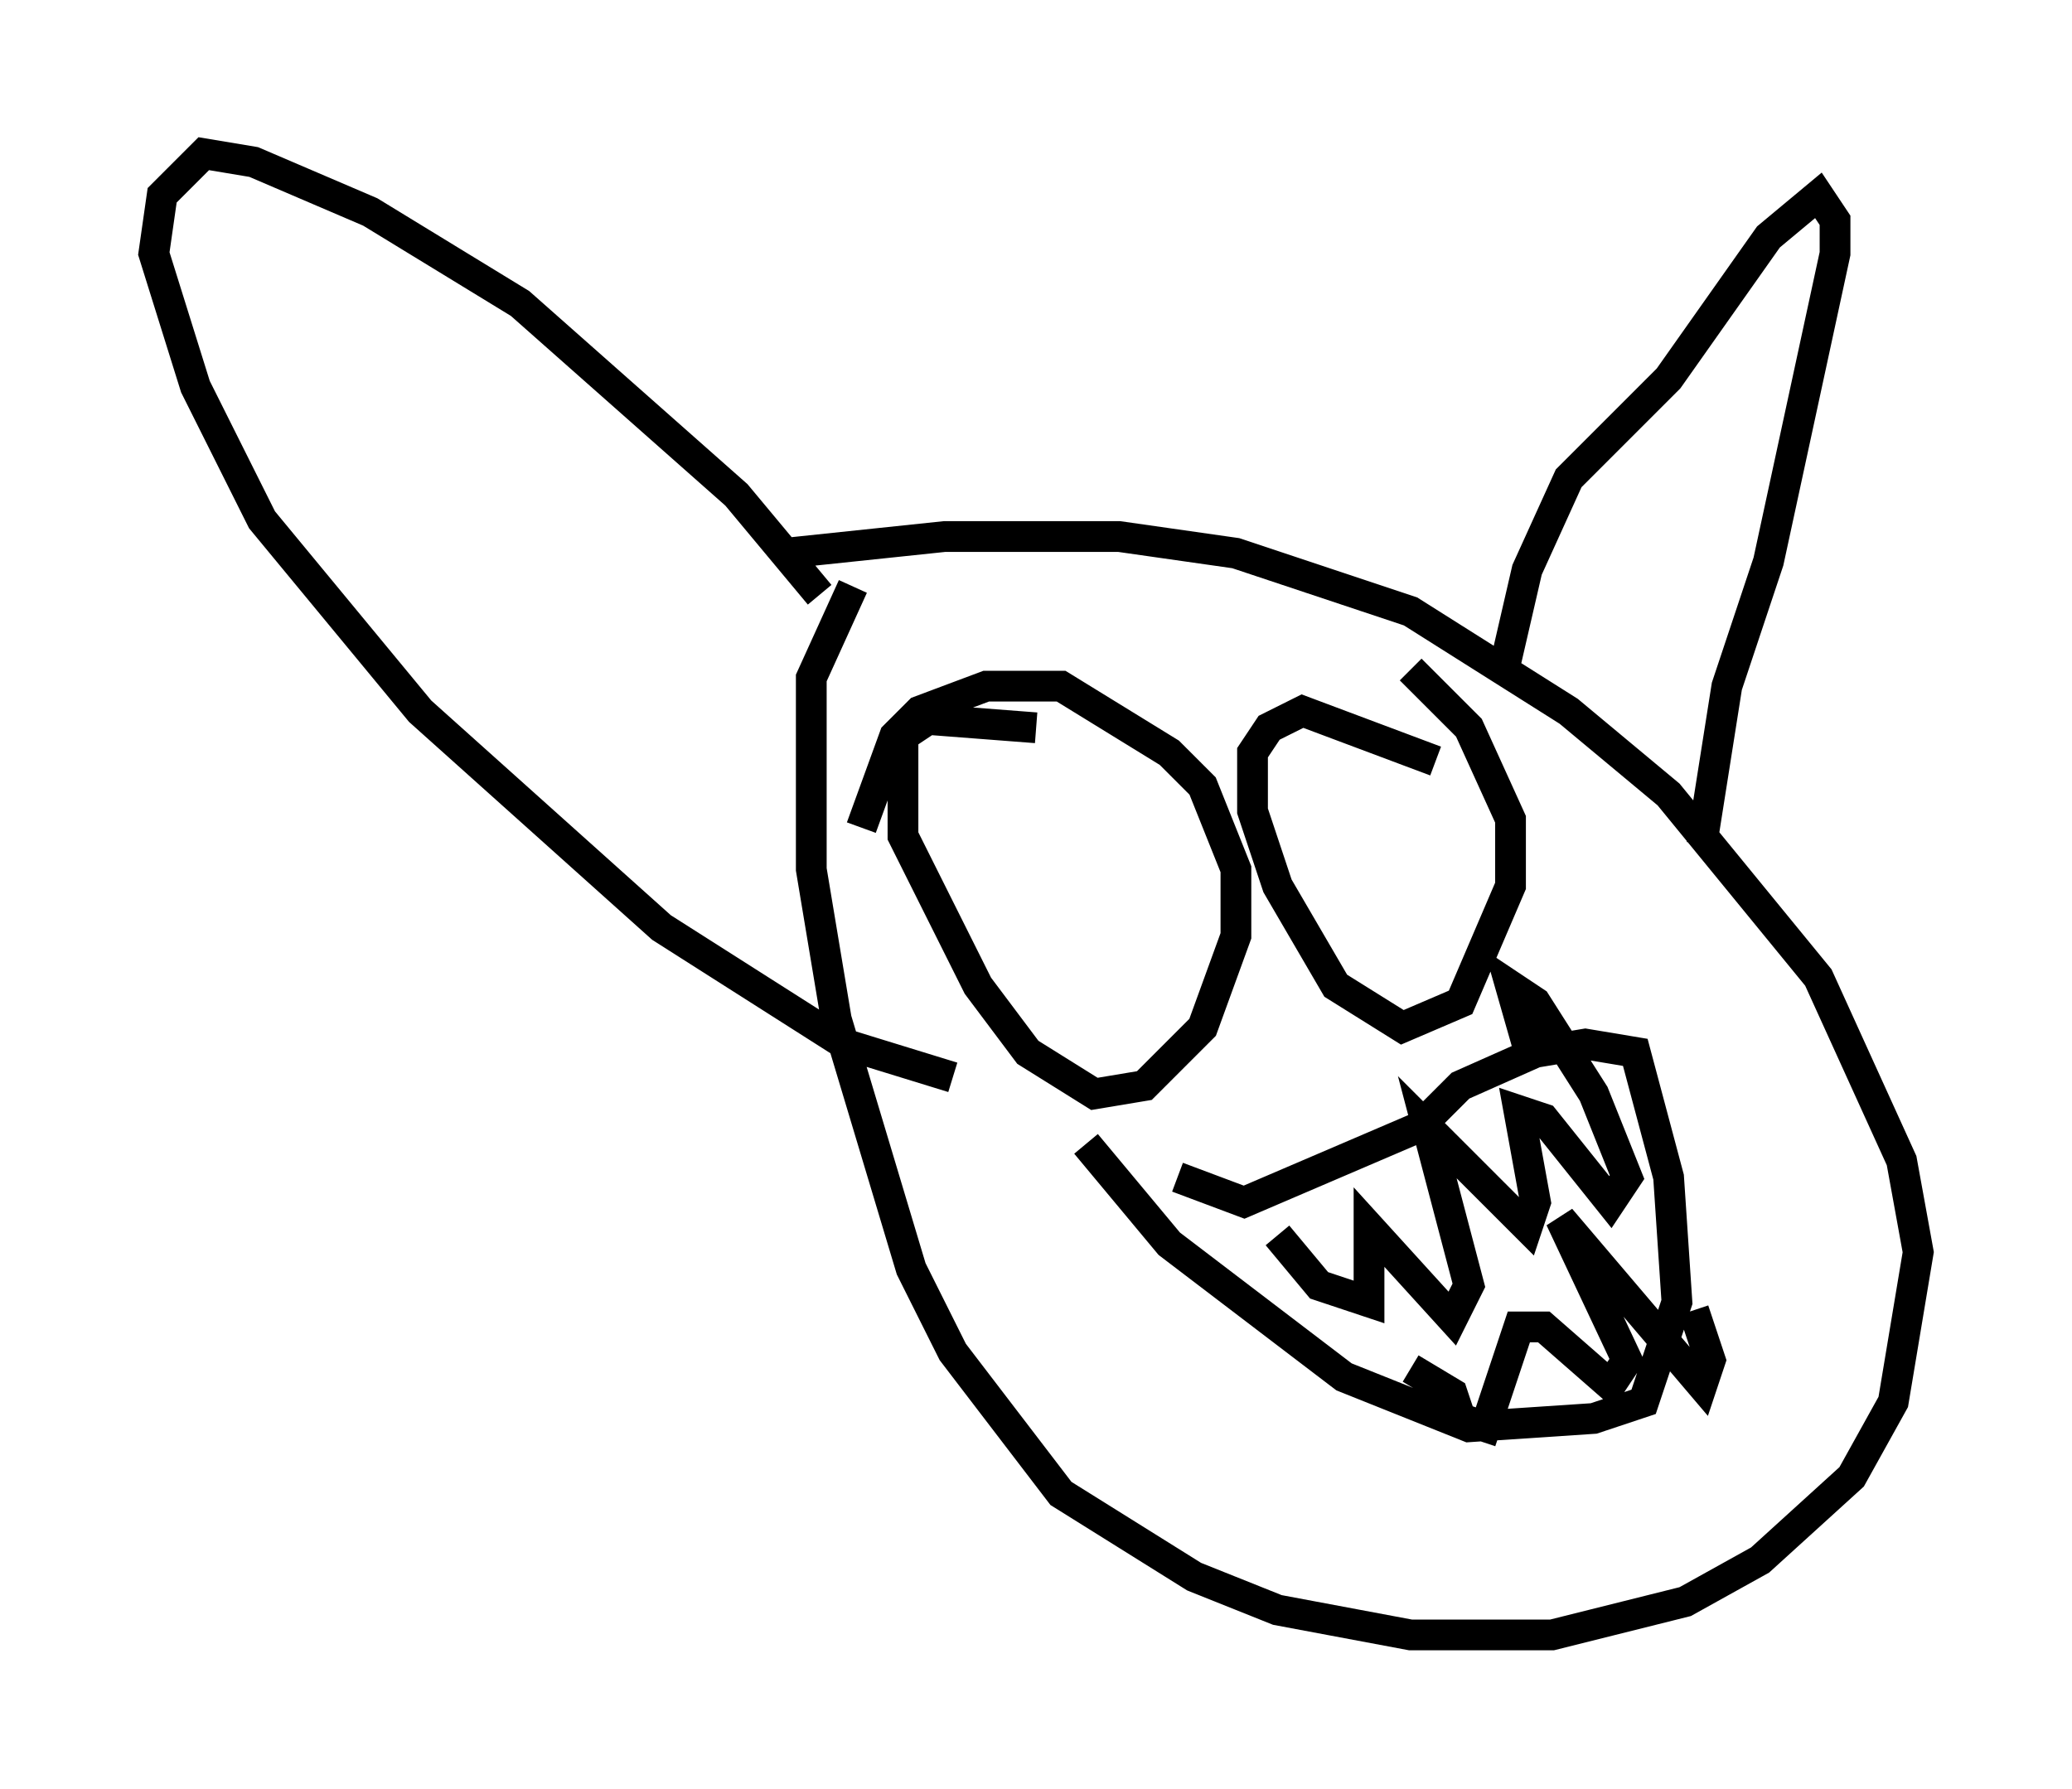 <?xml version="1.0" encoding="utf-8" ?>
<svg baseProfile="full" height="58.173" version="1.1" width="67.374" xmlns="http://www.w3.org/2000/svg" xmlns:ev="http://www.w3.org/2001/xml-events" xmlns:xlink="http://www.w3.org/1999/xlink"><defs /><rect fill="white" height="58.173" width="67.374" x="0" y="0" /><path d="M31.522, 16.908 m-3.789, 2.165 l-1.353, 2.977 0.0, 6.225 l0.812, 4.871 2.436, 8.119 l1.353, 2.706 3.518, 4.601 l4.33, 2.706 2.706, 1.083 l4.33, 0.812 4.601, 0.0 l4.33, -1.083 2.436, -1.353 l2.977, -2.706 1.353, -2.436 l0.812, -4.871 -0.541, -2.977 l-2.706, -5.954 -4.871, -5.954 l-3.248, -2.706 -5.142, -3.248 l-5.683, -1.894 -3.789, -0.541 l-5.683, 0.0 -5.142, 0.541 m23.274, 4.059 l0.812, -3.518 1.353, -2.977 l3.248, -3.248 3.248, -4.601 l1.624, -1.353 0.541, 0.812 l0.0, 1.083 -2.165, 10.013 l-1.353, 4.059 -0.812, 5.142 m-28.687, -8.119 l-2.706, -3.248 -7.036, -6.225 l-4.871, -2.977 -3.789, -1.624 l-1.624, -0.271 -1.353, 1.353 l-0.271, 1.894 1.353, 4.33 l2.165, 4.33 5.142, 6.225 l7.848, 7.036 5.954, 3.789 l3.518, 1.083 m7.307, 3.248 l2.165, 0.812 5.683, -2.436 l1.353, -1.353 2.436, -1.083 l1.624, -0.271 1.624, 0.271 l1.083, 4.059 0.271, 4.059 l-1.083, 3.248 -1.624, 0.541 l-4.059, 0.271 -4.059, -1.624 l-5.683, -4.33 -2.706, -3.248 m6.225, 2.977 l1.353, 1.624 1.624, 0.541 l0.0, -2.436 2.706, 2.977 l0.541, -1.083 -1.353, -5.142 l3.248, 3.248 0.271, -0.812 l-0.541, -2.977 0.812, 0.271 l2.165, 2.706 0.541, -0.812 l-1.083, -2.706 -1.894, -2.977 l-0.812, -0.541 0.541, 1.894 m-3.789, 10.555 l1.353, 0.812 0.271, 0.812 l0.812, 0.271 1.083, -3.248 l0.812, 0.0 2.165, 1.894 l0.541, -0.812 -2.165, -4.601 l4.601, 5.413 0.271, -0.812 l-0.541, -1.624 m-21.38, -18.944 l-3.518, -0.271 -0.812, 0.541 l0.0, 3.248 2.436, 4.871 l1.624, 2.165 2.165, 1.353 l1.624, -0.271 1.894, -1.894 l1.083, -2.977 0.0, -2.165 l-1.083, -2.706 -1.083, -1.083 l-3.518, -2.165 -2.436, 0.0 l-2.165, 0.812 -0.812, 0.812 l-1.083, 2.977 m18.674, -2.165 l-4.33, -1.624 -1.083, 0.541 l-0.541, 0.812 0.0, 1.894 l0.812, 2.436 1.894, 3.248 l2.165, 1.353 1.894, -0.812 l1.624, -3.789 0.0, -2.165 l-1.353, -2.977 -1.894, -1.894 " fill="none" stroke="black" stroke-width="1" /></svg>